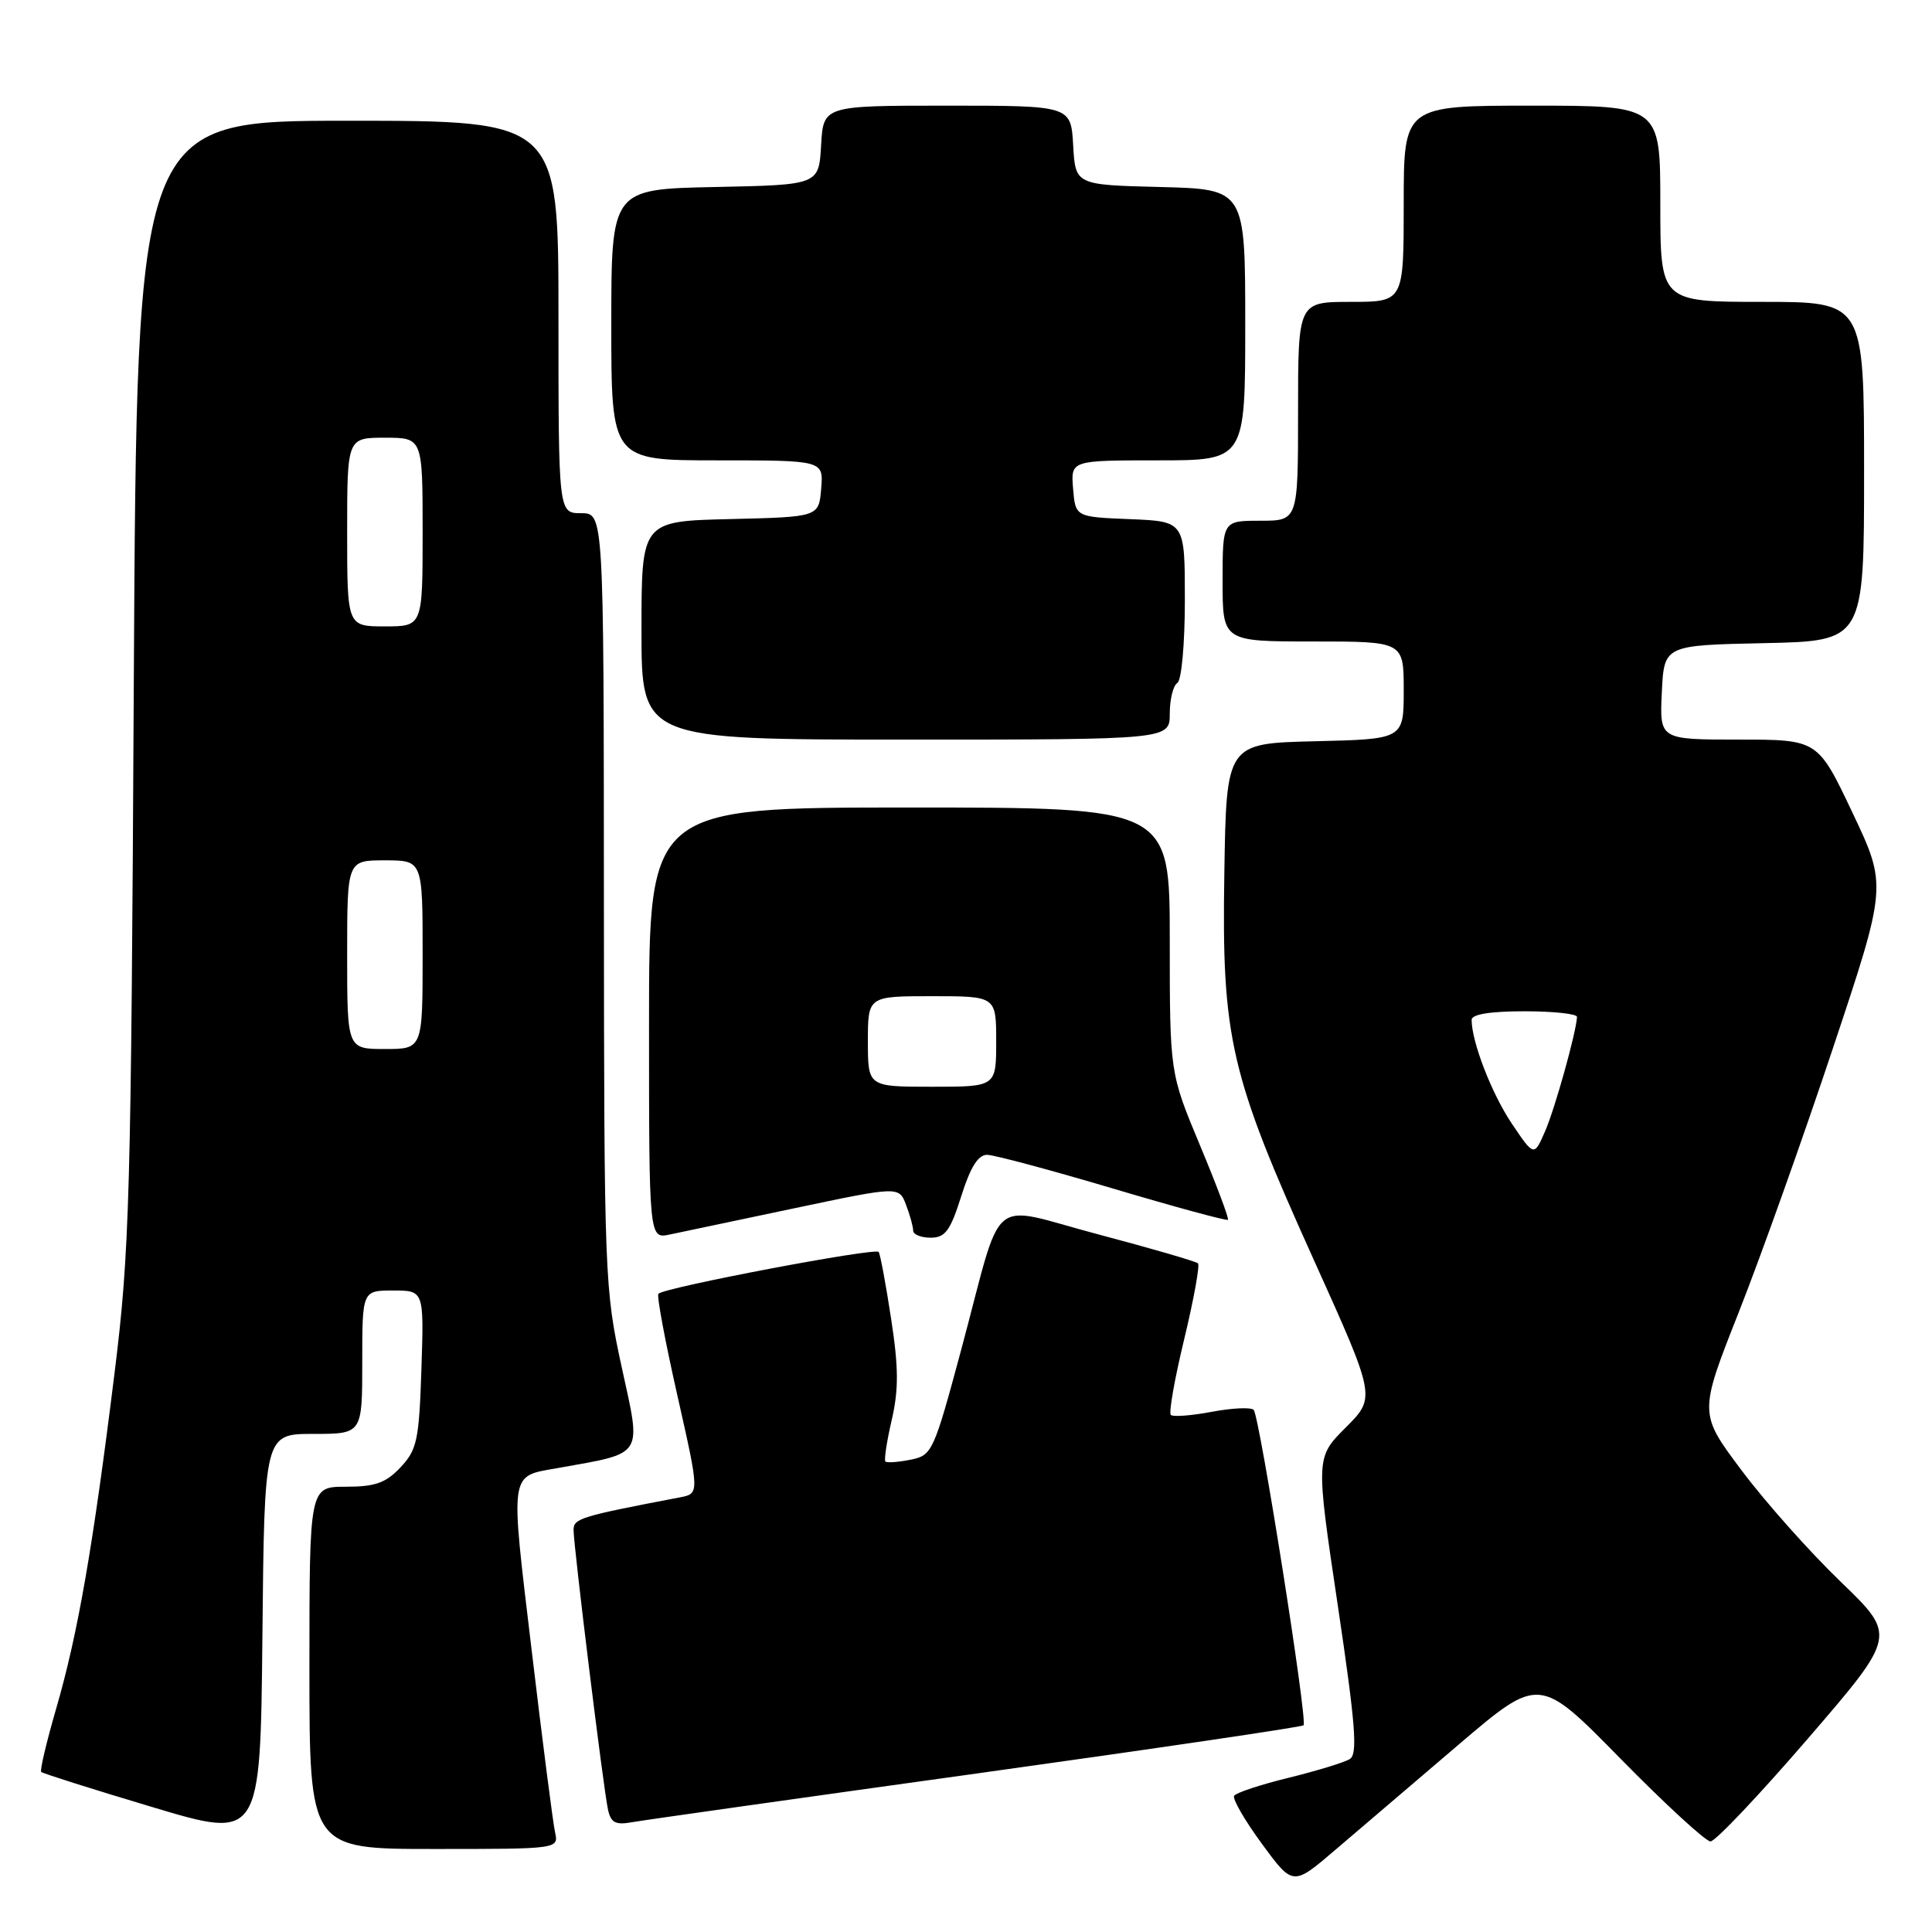 <?xml version="1.0" encoding="UTF-8" standalone="no"?>
<!DOCTYPE svg PUBLIC "-//W3C//DTD SVG 1.1//EN" "http://www.w3.org/Graphics/SVG/1.1/DTD/svg11.dtd" >
<svg xmlns="http://www.w3.org/2000/svg" xmlns:xlink="http://www.w3.org/1999/xlink" version="1.1" viewBox="0 0 256 256">
 <g >
 <path fill="currentColor"
d=" M 193.23 231.21 C 203.96 222.06 203.96 222.06 214.73 233.04 C 220.65 239.07 226.02 244.00 226.65 244.00 C 227.29 244.00 233.10 237.86 239.56 230.37 C 251.31 216.73 251.31 216.73 243.91 209.60 C 239.83 205.67 233.93 199.05 230.80 194.87 C 225.10 187.28 225.10 187.28 230.39 173.89 C 233.30 166.53 238.91 150.79 242.86 138.93 C 250.05 117.36 250.05 117.36 245.46 107.68 C 240.87 98.00 240.87 98.00 230.39 98.00 C 219.90 98.00 219.90 98.00 220.20 91.75 C 220.50 85.50 220.50 85.50 233.75 85.22 C 247.00 84.94 247.00 84.94 247.00 62.47 C 247.00 40.00 247.00 40.00 233.50 40.00 C 220.00 40.00 220.00 40.00 220.00 27.00 C 220.00 14.00 220.00 14.00 203.00 14.00 C 186.00 14.00 186.00 14.00 186.00 27.00 C 186.00 40.00 186.00 40.00 179.00 40.00 C 172.00 40.00 172.00 40.00 172.00 54.50 C 172.00 69.00 172.00 69.00 167.00 69.00 C 162.00 69.00 162.00 69.00 162.00 77.00 C 162.00 85.00 162.00 85.00 174.00 85.00 C 186.00 85.00 186.00 85.00 186.00 91.47 C 186.00 97.94 186.00 97.94 174.25 98.22 C 162.50 98.50 162.50 98.50 162.23 115.76 C 161.88 137.59 162.98 142.35 174.09 166.95 C 182.31 185.16 182.31 185.16 178.32 189.15 C 174.34 193.13 174.34 193.13 177.26 212.70 C 179.62 228.55 179.92 232.43 178.86 233.08 C 178.14 233.53 174.50 234.64 170.77 235.56 C 167.04 236.47 163.78 237.55 163.53 237.95 C 163.28 238.35 164.93 241.21 167.20 244.30 C 171.32 249.92 171.32 249.92 176.91 245.14 C 179.99 242.51 187.33 236.25 193.23 231.21 Z  M 73.54 242.75 C 73.27 241.51 71.87 230.65 70.44 218.61 C 67.58 194.61 67.43 195.68 73.94 194.52 C 85.44 192.46 85.00 193.15 82.40 181.25 C 80.11 170.76 80.05 169.25 80.02 119.25 C 80.00 68.00 80.00 68.00 77.00 68.00 C 74.00 68.00 74.00 68.00 74.00 42.00 C 74.00 16.00 74.00 16.00 46.06 16.00 C 18.13 16.00 18.13 16.00 17.73 90.25 C 17.37 159.01 17.18 165.79 15.17 182.00 C 12.31 205.07 10.32 216.49 7.46 226.34 C 6.17 230.79 5.26 234.60 5.46 234.79 C 5.66 234.99 12.27 237.08 20.16 239.44 C 34.50 243.74 34.50 243.74 34.77 216.87 C 35.03 190.00 35.03 190.00 41.52 190.00 C 48.00 190.00 48.00 190.00 48.00 180.50 C 48.00 171.00 48.00 171.00 52.09 171.00 C 56.18 171.00 56.18 171.00 55.84 181.42 C 55.53 190.83 55.26 192.10 53.08 194.42 C 51.12 196.50 49.72 197.00 45.83 197.00 C 41.00 197.00 41.00 197.00 41.00 221.00 C 41.00 245.00 41.00 245.00 57.52 245.00 C 74.04 245.00 74.04 245.00 73.54 242.75 Z  M 129.40 235.00 C 153.00 231.71 172.49 228.84 172.73 228.61 C 173.29 228.04 166.91 187.69 166.12 186.82 C 165.78 186.45 163.29 186.56 160.58 187.07 C 157.88 187.58 155.43 187.77 155.14 187.48 C 154.85 187.19 155.65 182.66 156.92 177.42 C 158.18 172.17 159.00 167.67 158.74 167.40 C 158.47 167.14 152.54 165.42 145.56 163.57 C 130.67 159.64 133.06 157.64 127.39 178.75 C 123.71 192.43 123.52 192.85 120.64 193.42 C 119.01 193.75 117.52 193.85 117.32 193.66 C 117.13 193.46 117.50 190.98 118.16 188.15 C 119.09 184.11 119.07 181.20 118.08 174.76 C 117.39 170.23 116.65 166.24 116.43 165.89 C 116.05 165.28 88.09 170.58 87.24 171.43 C 87.00 171.66 88.13 177.72 89.75 184.88 C 92.69 197.91 92.69 197.91 90.09 198.41 C 76.88 200.93 76.00 201.20 76.00 202.73 C 76.00 204.85 79.94 236.89 80.55 239.72 C 80.93 241.53 81.54 241.85 83.76 241.45 C 85.27 241.18 105.81 238.28 129.40 235.00 Z  M 105.31 160.09 C 119.12 157.18 119.12 157.18 120.06 159.66 C 120.58 161.02 121.00 162.55 121.00 163.07 C 121.00 163.58 122.04 164.00 123.32 164.00 C 125.25 164.00 125.92 163.09 127.37 158.50 C 128.58 154.65 129.61 153.01 130.80 153.02 C 131.74 153.03 139.23 155.04 147.45 157.48 C 155.68 159.93 162.54 161.79 162.71 161.63 C 162.87 161.46 161.20 157.02 159.00 151.75 C 155.00 142.17 155.00 142.17 155.00 124.58 C 155.00 107.00 155.00 107.00 120.50 107.00 C 86.00 107.00 86.00 107.00 86.00 135.58 C 86.00 164.16 86.00 164.16 88.75 163.58 C 90.26 163.26 97.71 161.69 105.31 160.09 Z  M 155.00 94.56 C 155.00 92.67 155.45 90.84 156.00 90.50 C 156.56 90.15 157.00 85.34 157.00 79.48 C 157.00 69.09 157.00 69.09 149.75 68.79 C 142.50 68.50 142.50 68.50 142.19 64.75 C 141.88 61.00 141.88 61.00 153.44 61.00 C 165.00 61.00 165.00 61.00 165.00 43.03 C 165.00 25.07 165.00 25.07 153.75 24.78 C 142.50 24.50 142.50 24.50 142.20 19.25 C 141.90 14.00 141.90 14.00 125.50 14.00 C 109.10 14.00 109.10 14.00 108.80 19.25 C 108.50 24.50 108.50 24.50 94.75 24.78 C 81.00 25.06 81.00 25.06 81.00 43.03 C 81.00 61.00 81.00 61.00 95.06 61.00 C 109.12 61.00 109.12 61.00 108.81 64.75 C 108.50 68.50 108.50 68.50 96.75 68.78 C 85.00 69.06 85.00 69.06 85.00 83.53 C 85.00 98.00 85.00 98.00 120.00 98.00 C 155.00 98.00 155.00 98.00 155.00 94.56 Z  M 200.32 148.88 C 197.66 144.92 195.00 138.06 195.00 135.13 C 195.00 134.40 197.45 134.00 202.00 134.00 C 205.85 134.00 208.98 134.34 208.96 134.75 C 208.87 136.76 206.04 146.89 204.74 149.88 C 203.27 153.26 203.27 153.26 200.32 148.88 Z  M 46.00 126.50 C 46.00 114.00 46.00 114.00 51.00 114.00 C 56.00 114.00 56.00 114.00 56.00 126.50 C 56.00 139.00 56.00 139.00 51.00 139.00 C 46.00 139.00 46.00 139.00 46.00 126.50 Z  M 46.00 70.50 C 46.00 58.00 46.00 58.00 51.00 58.00 C 56.00 58.00 56.00 58.00 56.00 70.50 C 56.00 83.00 56.00 83.00 51.00 83.00 C 46.00 83.00 46.00 83.00 46.00 70.50 Z  M 115.00 138.00 C 115.00 132.00 115.00 132.00 123.50 132.00 C 132.00 132.00 132.00 132.00 132.00 138.00 C 132.00 144.00 132.00 144.00 123.50 144.00 C 115.00 144.00 115.00 144.00 115.00 138.00 Z "/>
</g>
</svg>